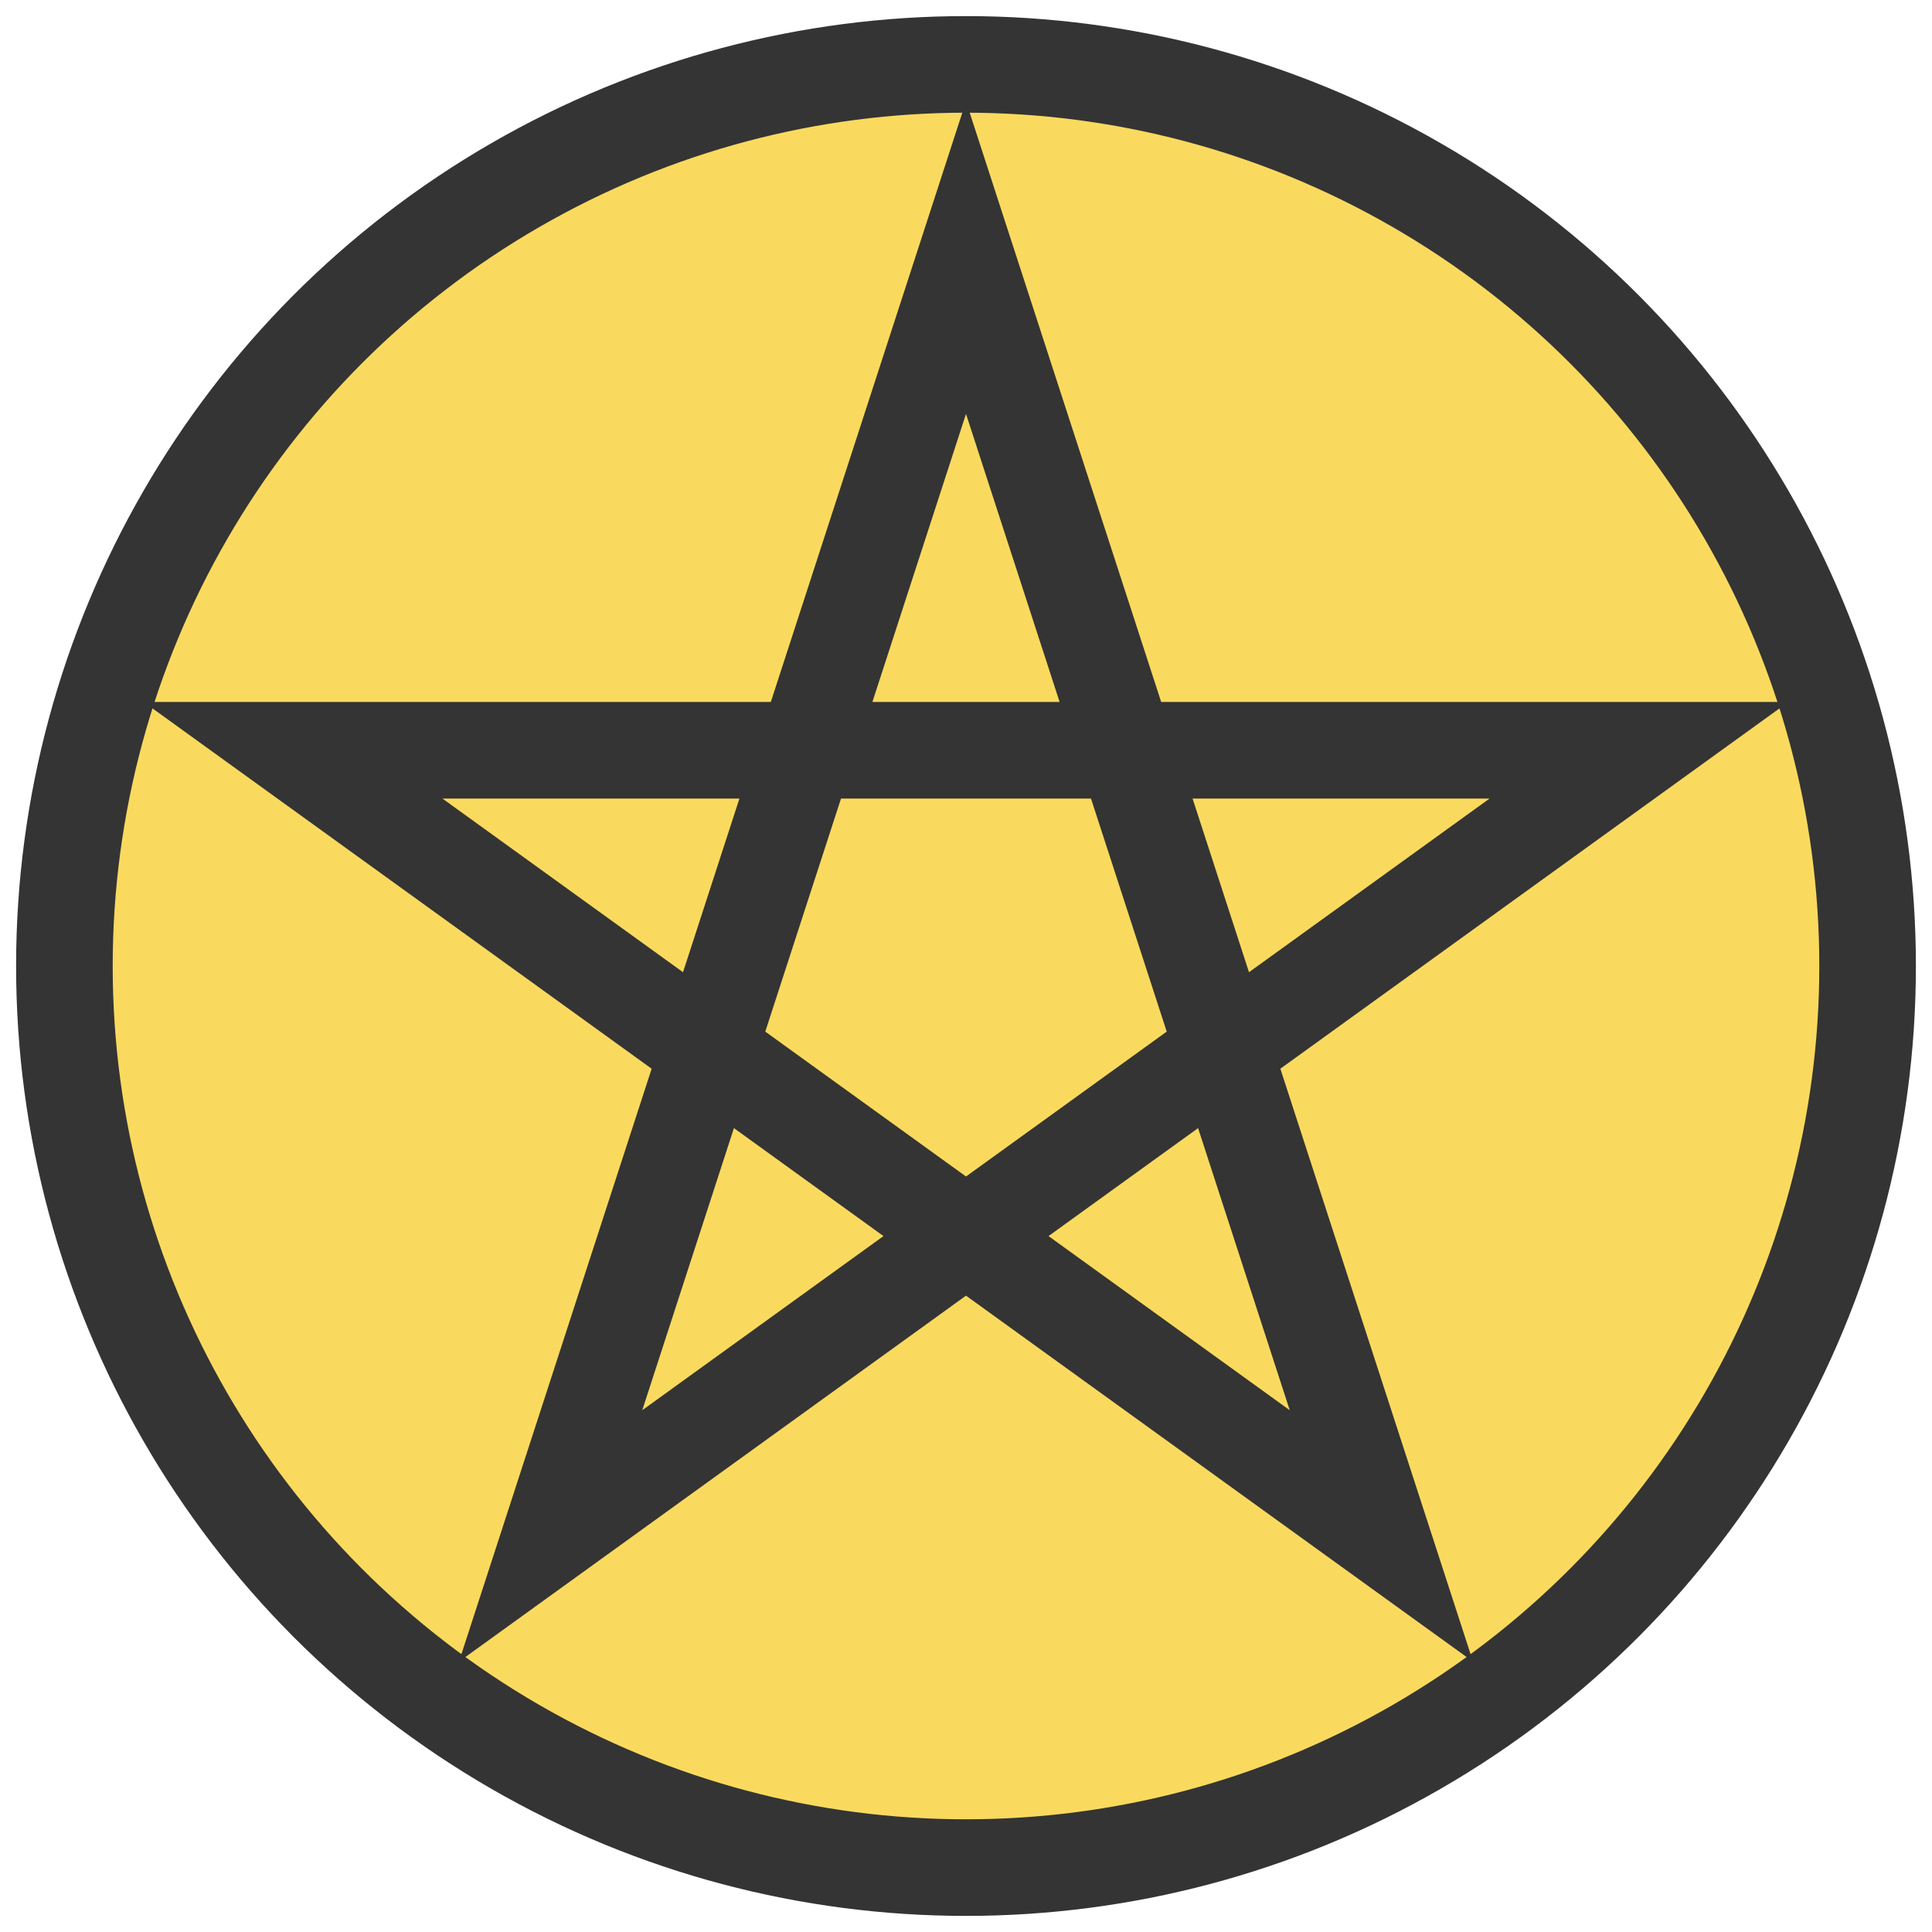 <svg version="1.1" width="600" height="600" xmlns="http://www.w3.org/2000/svg">

<rect width="100%" height="100%" fill="transparent"/>
  <g stroke="#343434" fill="#fada5e">


    <circle cx="300" cy="300" r="280" stroke-width="30" fill="#fada5e" />


<path d="M  171 477 L 509 233 L 91 233 L 429 477 L 300 80  Z"  stroke-width="30"/> 
  </g>

</svg>

